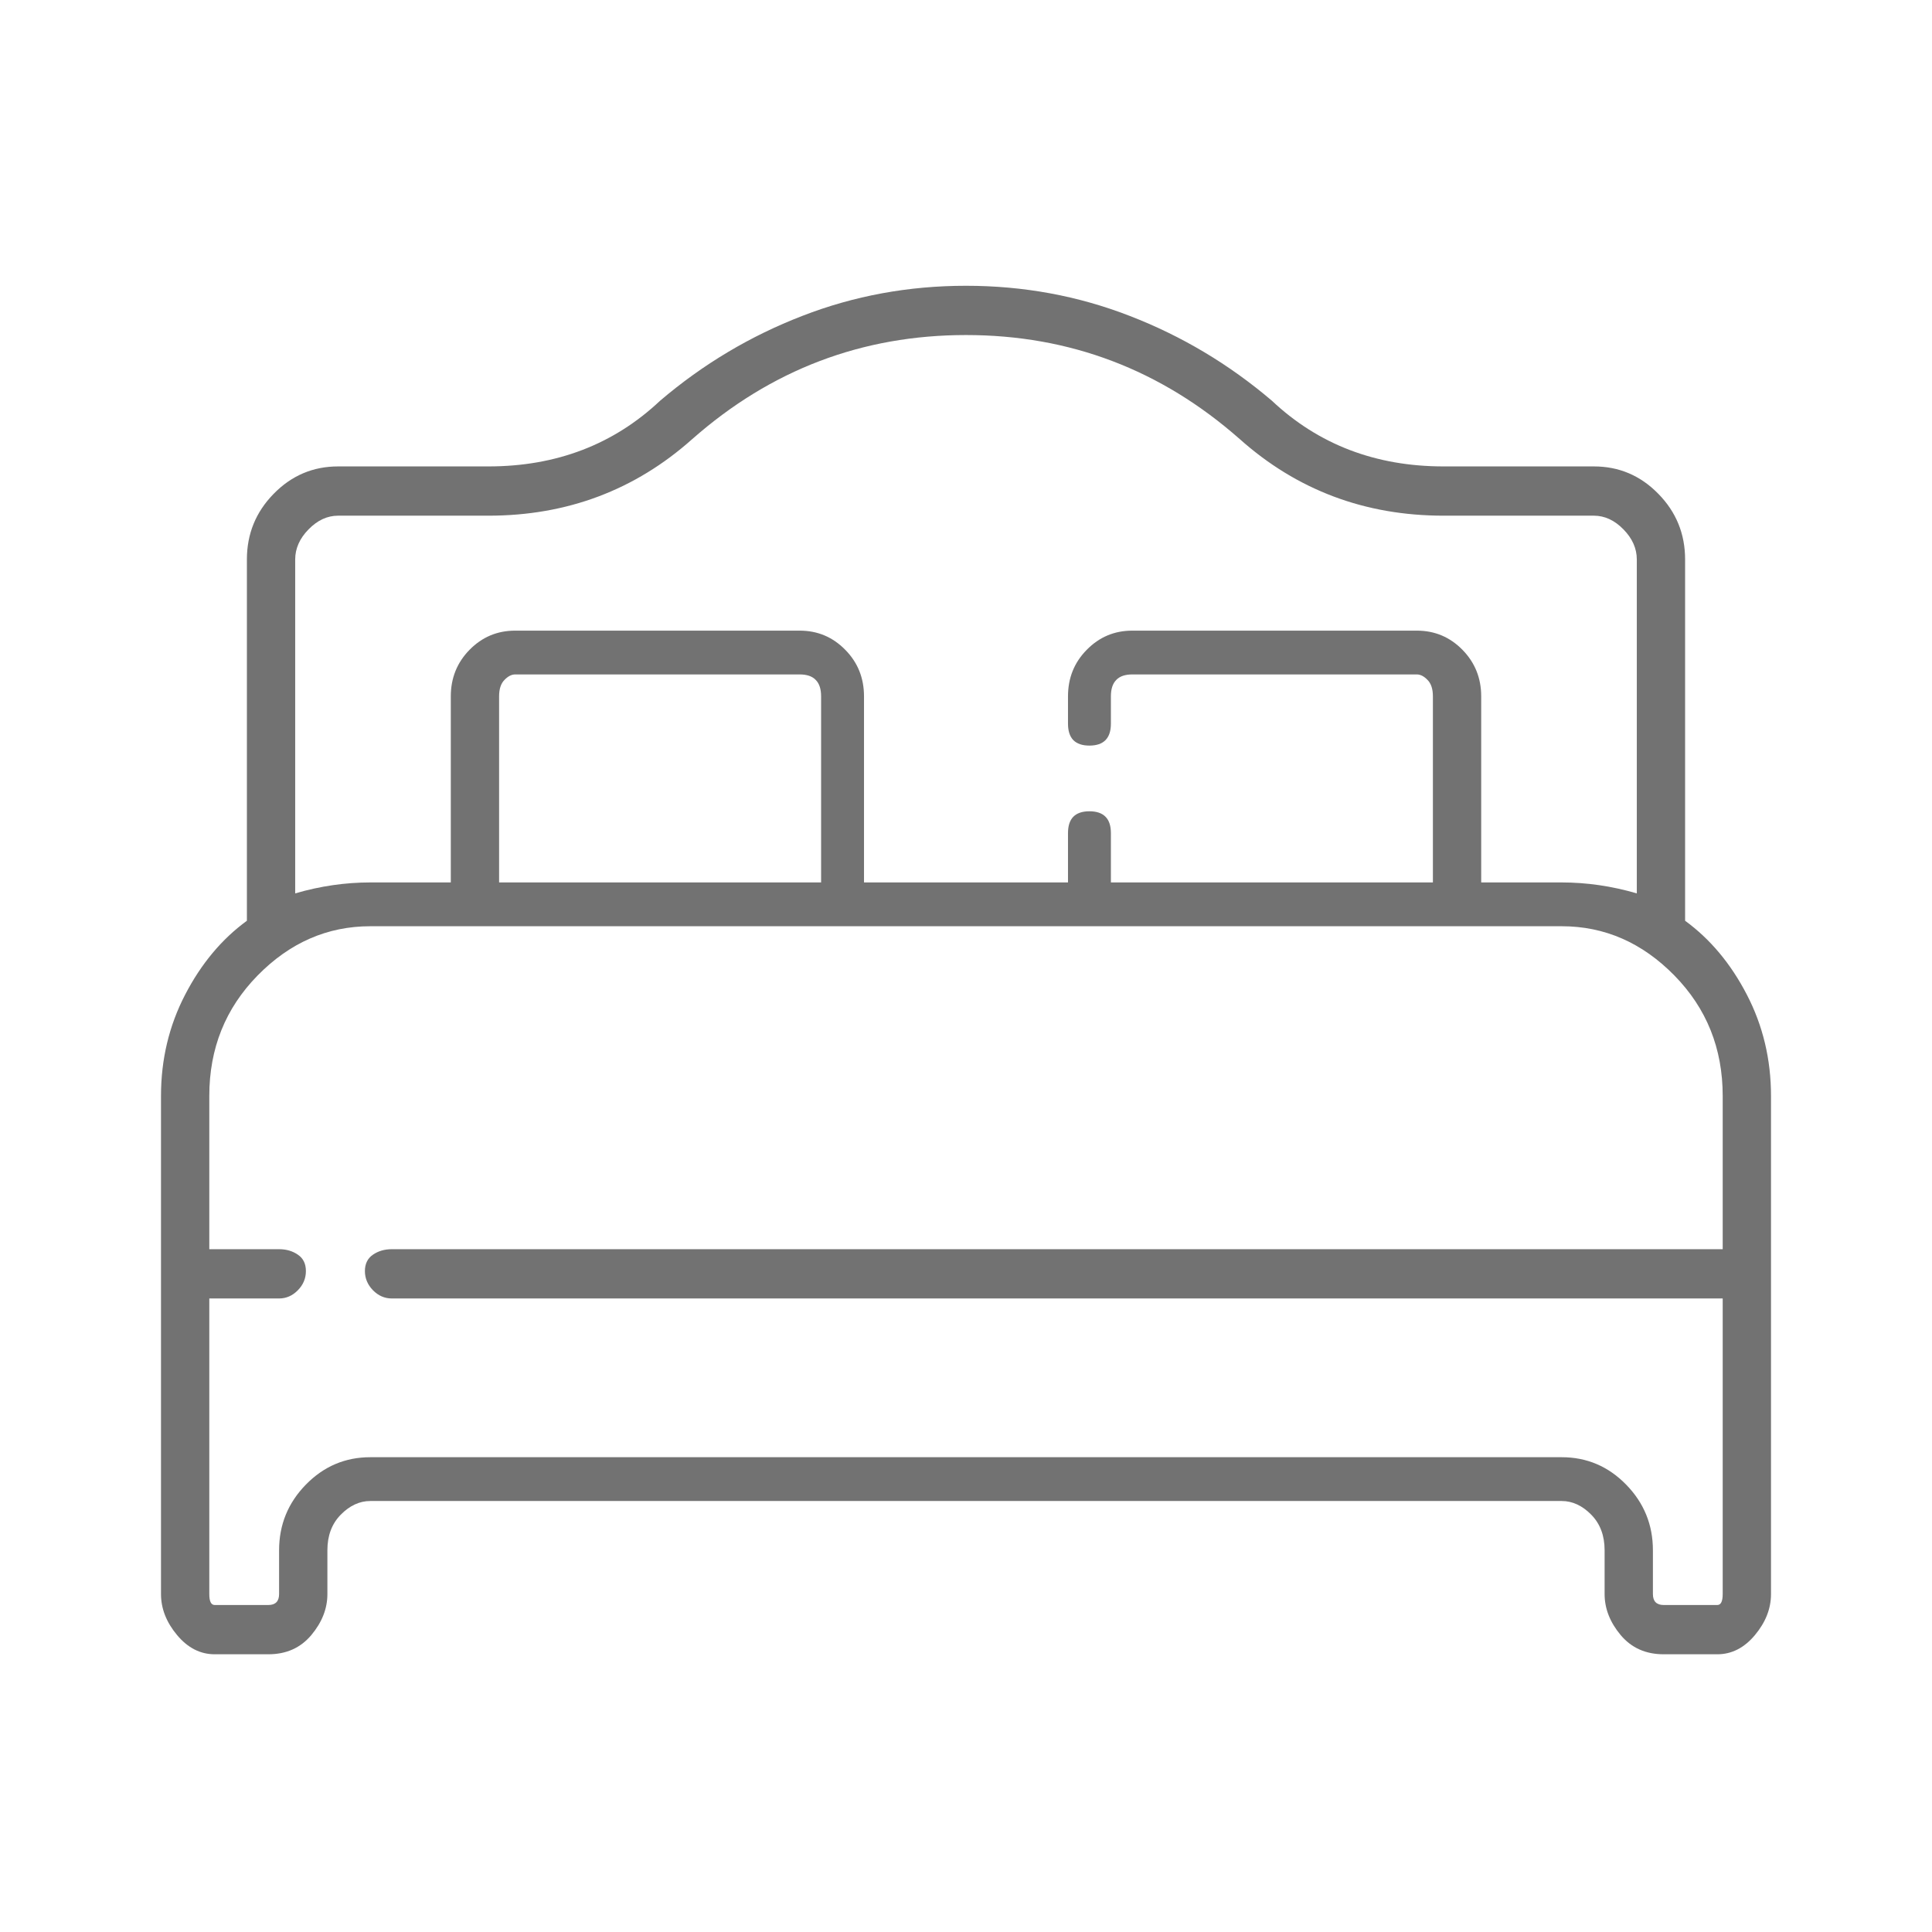 <svg width="24" height="24" viewBox="0 0 24 24" fill="none" xmlns="http://www.w3.org/2000/svg">
<path d="M20.933 11.438V6.95C20.933 6.632 20.822 6.36 20.6 6.134C20.378 5.907 20.111 5.794 19.8 5.794H17.933C17.089 5.794 16.378 5.522 15.8 4.978C15.267 4.524 14.678 4.173 14.033 3.924C13.389 3.674 12.711 3.55 12 3.55C11.289 3.55 10.611 3.674 9.967 3.924C9.322 4.173 8.733 4.524 8.2 4.978C7.622 5.522 6.911 5.794 6.067 5.794H4.2C3.889 5.794 3.622 5.907 3.4 6.134C3.178 6.36 3.067 6.632 3.067 6.95V11.438C2.756 11.665 2.5 11.97 2.3 12.356C2.1 12.741 2 13.161 2 13.614V19.802C2 19.983 2.067 20.153 2.2 20.312C2.333 20.471 2.489 20.55 2.667 20.55H3.333C3.556 20.55 3.733 20.471 3.867 20.312C4 20.153 4.067 19.983 4.067 19.802V19.258C4.067 19.076 4.122 18.929 4.233 18.816C4.344 18.703 4.467 18.646 4.6 18.646H19.4C19.533 18.646 19.656 18.703 19.767 18.816C19.878 18.929 19.933 19.076 19.933 19.258V19.802C19.933 19.983 20 20.153 20.133 20.312C20.267 20.471 20.444 20.55 20.667 20.55H21.333C21.511 20.55 21.667 20.471 21.8 20.312C21.933 20.153 22 19.983 22 19.802V13.614C22 13.161 21.9 12.741 21.7 12.356C21.5 11.97 21.244 11.665 20.933 11.438ZM3.667 6.95C3.667 6.814 3.722 6.689 3.833 6.576C3.944 6.462 4.067 6.406 4.2 6.406H6.067C7.044 6.406 7.889 6.088 8.6 5.454C9.578 4.592 10.711 4.162 12 4.162C13.289 4.162 14.422 4.592 15.4 5.454C16.111 6.088 16.956 6.406 17.933 6.406H19.8C19.933 6.406 20.056 6.462 20.167 6.576C20.278 6.689 20.333 6.814 20.333 6.95V11.098C20.022 11.007 19.711 10.962 19.4 10.962H18.4V8.65C18.4 8.423 18.322 8.23 18.167 8.072C18.011 7.913 17.822 7.834 17.6 7.834H14.067C13.844 7.834 13.656 7.913 13.5 8.072C13.344 8.23 13.267 8.423 13.267 8.65V8.99C13.267 9.08 13.289 9.148 13.333 9.194C13.378 9.239 13.444 9.262 13.533 9.262C13.622 9.262 13.689 9.239 13.733 9.194C13.778 9.148 13.8 9.08 13.8 8.99V8.65C13.8 8.559 13.822 8.491 13.867 8.446C13.911 8.4 13.978 8.378 14.067 8.378H17.6C17.644 8.378 17.689 8.4 17.733 8.446C17.778 8.491 17.8 8.559 17.8 8.65V10.962H13.8V10.35C13.8 10.259 13.778 10.191 13.733 10.146C13.689 10.101 13.622 10.078 13.533 10.078C13.444 10.078 13.378 10.101 13.333 10.146C13.289 10.191 13.267 10.259 13.267 10.35V10.962H10.733V8.65C10.733 8.423 10.656 8.23 10.5 8.072C10.344 7.913 10.156 7.834 9.933 7.834H6.4C6.178 7.834 5.989 7.913 5.833 8.072C5.678 8.23 5.6 8.423 5.6 8.65V10.962H4.6C4.289 10.962 3.978 11.007 3.667 11.098V6.95ZM6.2 10.962V8.65C6.2 8.559 6.222 8.491 6.267 8.446C6.311 8.4 6.356 8.378 6.4 8.378H9.933C10.022 8.378 10.089 8.4 10.133 8.446C10.178 8.491 10.2 8.559 10.2 8.65V10.962H6.2ZM21.333 19.938H20.667C20.578 19.938 20.533 19.892 20.533 19.802V19.258C20.533 18.941 20.422 18.669 20.2 18.442C19.978 18.215 19.711 18.102 19.4 18.102H4.6C4.289 18.102 4.022 18.215 3.8 18.442C3.578 18.669 3.467 18.941 3.467 19.258V19.802C3.467 19.892 3.422 19.938 3.333 19.938H2.667C2.622 19.938 2.6 19.892 2.6 19.802V16.13H3.467C3.556 16.13 3.633 16.096 3.7 16.028C3.767 15.96 3.8 15.88 3.8 15.79C3.8 15.699 3.767 15.631 3.7 15.586C3.633 15.54 3.556 15.518 3.467 15.518H2.6V13.614C2.6 13.024 2.8 12.526 3.2 12.118C3.6 11.71 4.067 11.506 4.6 11.506H19.4C19.933 11.506 20.4 11.71 20.8 12.118C21.2 12.526 21.4 13.024 21.4 13.614V15.518H4.867C4.778 15.518 4.7 15.54 4.633 15.586C4.567 15.631 4.533 15.699 4.533 15.79C4.533 15.88 4.567 15.96 4.633 16.028C4.7 16.096 4.778 16.13 4.867 16.13H21.4V19.802C21.4 19.892 21.378 19.938 21.333 19.938Z" fill="#727272"/>
</svg>
